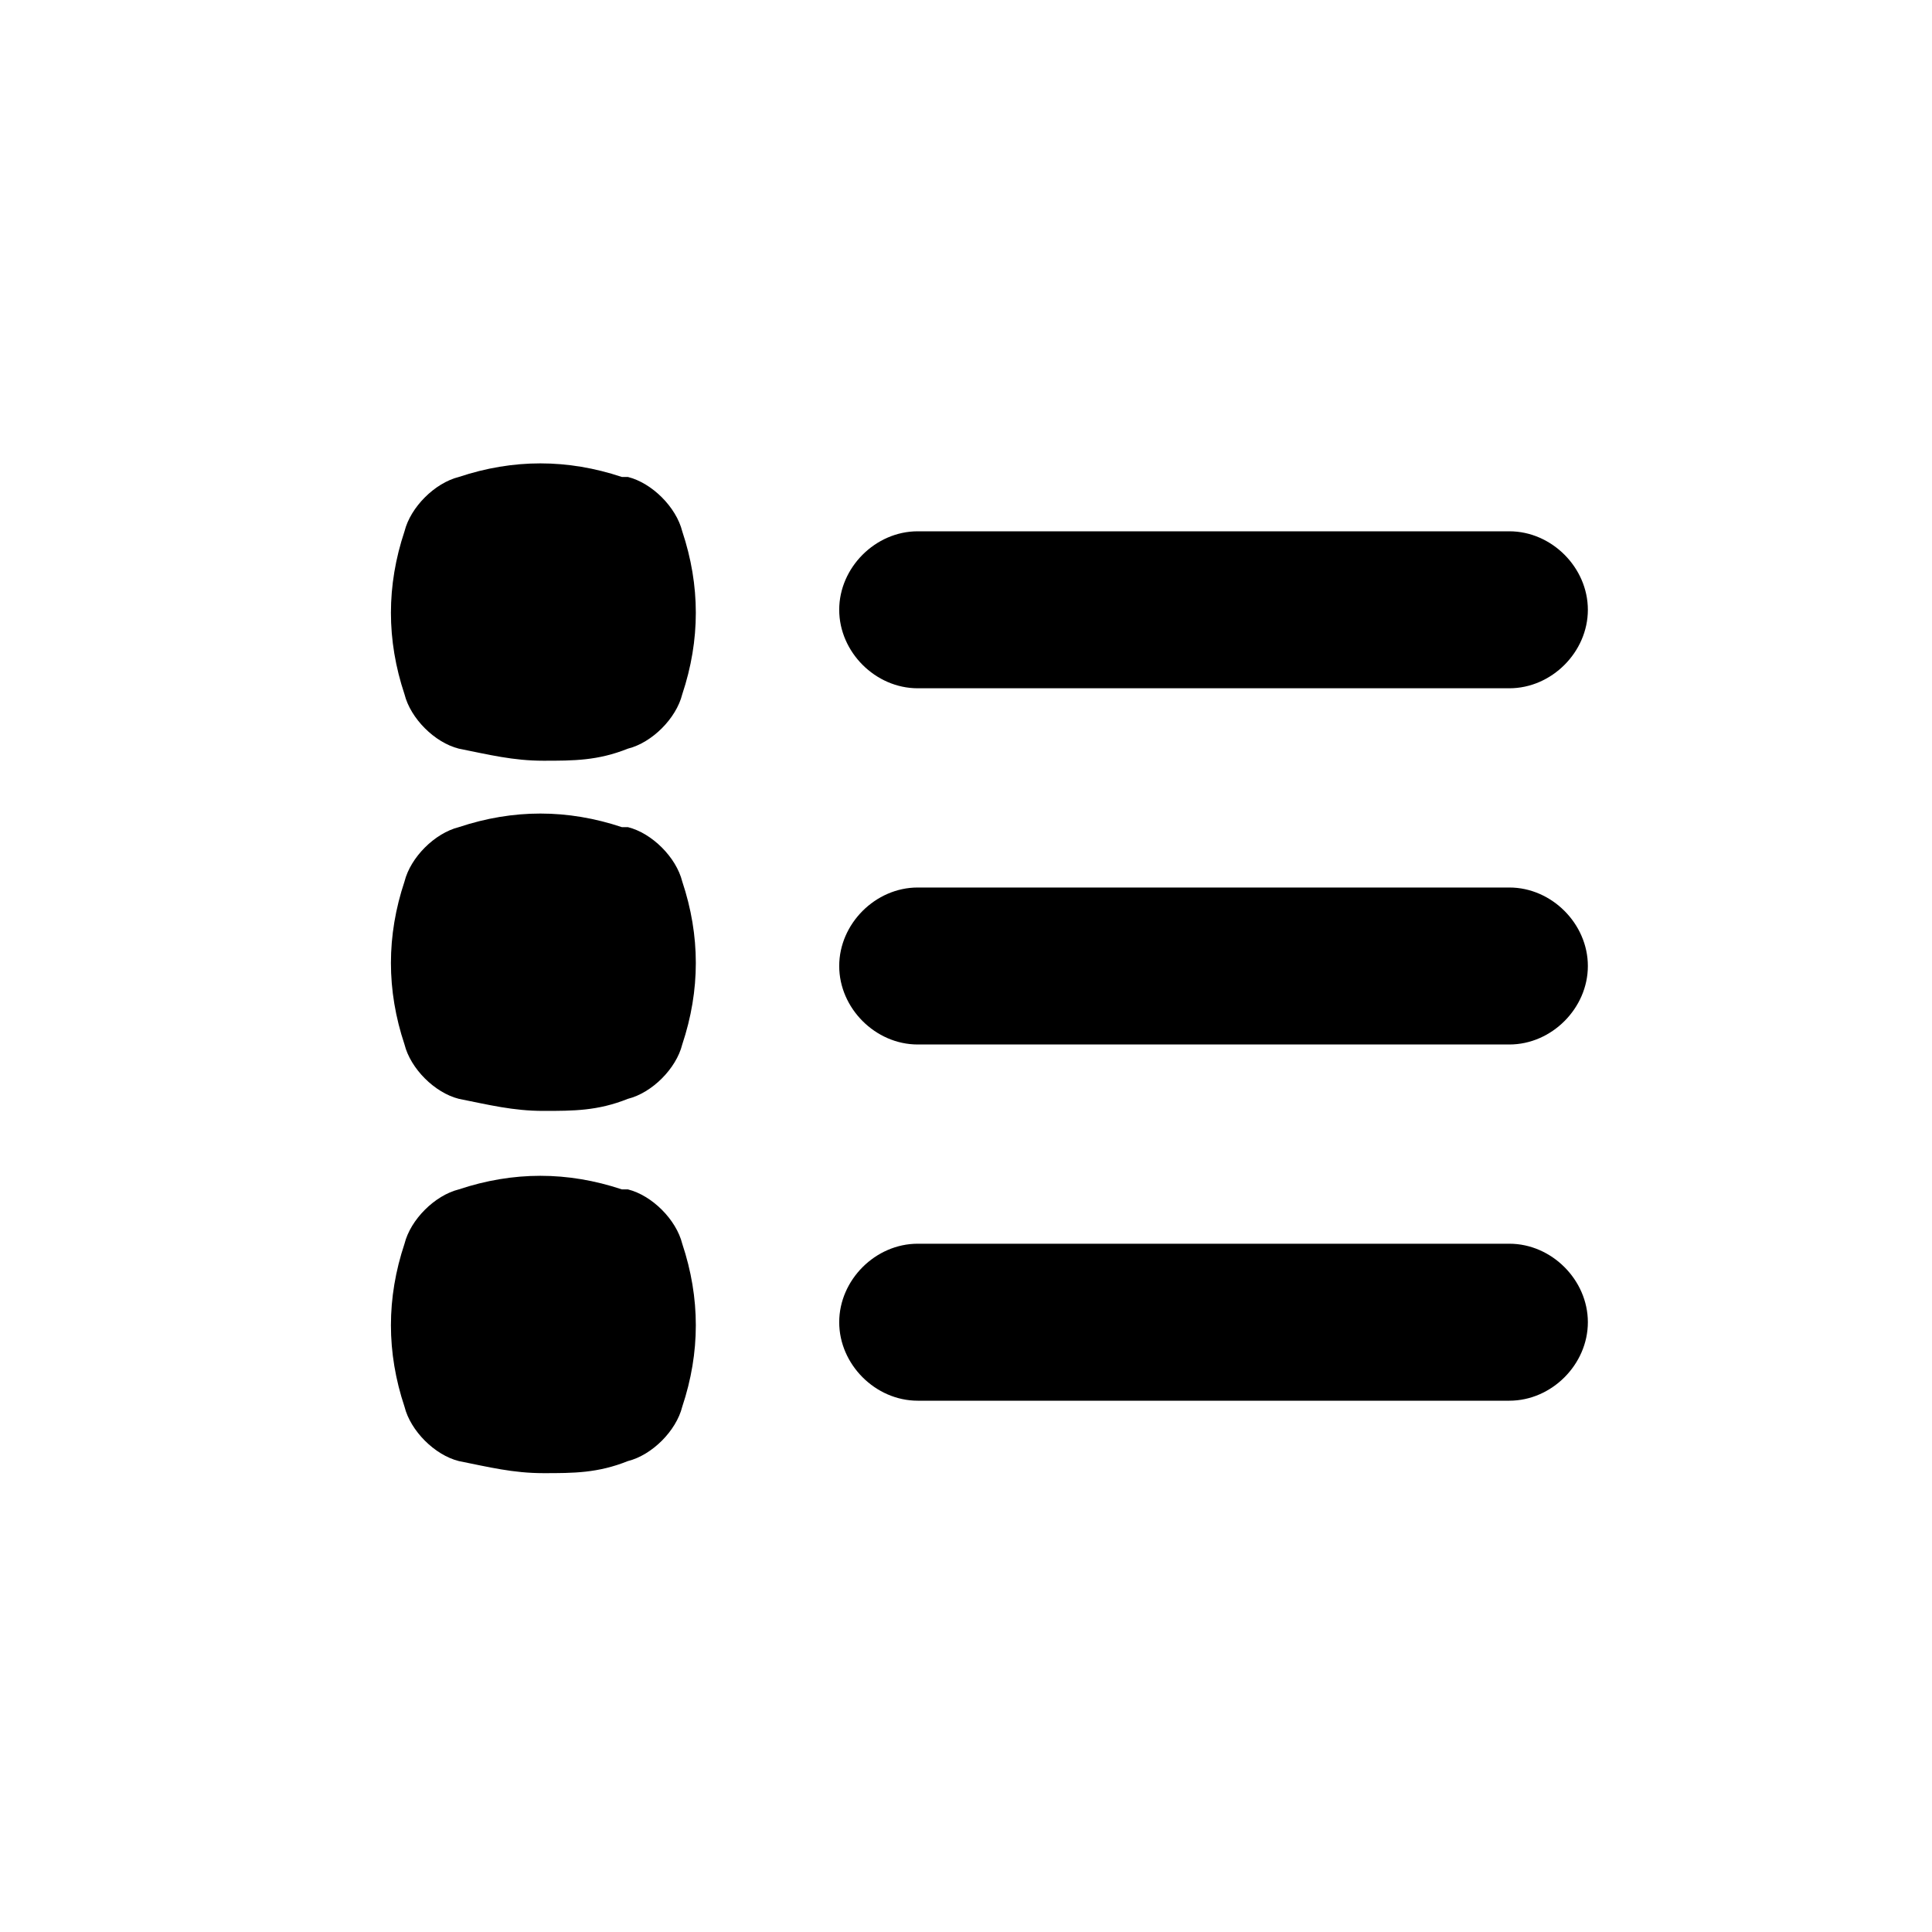 <svg xmlns="http://www.w3.org/2000/svg" version="1.1" viewBox="0 0 32 32">
<title>list bullet</title>
<path d="M15.2,11.4h9.8c.7,0,1.3-.6,1.3-1.3s-.6-1.3-1.3-1.3h-9.8c-.7,0-1.3.6-1.3,1.3s.6,1.3,1.3,1.3Z"/>
<path d="M25,14.7h-9.8c-.7,0-1.3.6-1.3,1.3s.6,1.3,1.3,1.3h9.8c.7,0,1.3-.6,1.3-1.3s-.6-1.3-1.3-1.3Z"/>
<path d="M25,20.6h-9.8c-.7,0-1.3.6-1.3,1.3s.6,1.3,1.3,1.3h9.8c.7,0,1.3-.6,1.3-1.3s-.6-1.3-1.3-1.3Z"/>
<path d="M10.3,7.9c-.9-.3-1.8-.3-2.7,0-.4.1-.8.5-.9.9-.3.9-.3,1.8,0,2.7.1.4.5.8.9.9.5.1.9.2,1.4.2s.9,0,1.4-.2c.4-.1.8-.5.9-.9.3-.9.3-1.8,0-2.7-.1-.4-.5-.8-.9-.9Z"/>
<path d="M10.3,19.7c-.9-.3-1.8-.3-2.7,0-.4.1-.8.5-.9.9-.3.9-.3,1.8,0,2.7.1.4.5.8.9.9.5.1.9.2,1.4.2s.9,0,1.4-.2c.4-.1.8-.5.9-.9.3-.9.3-1.8,0-2.7-.1-.4-.5-.8-.9-.9Z"/>
<path d="M10.3,13.7c-.9-.3-1.8-.3-2.7,0-.4.1-.8.5-.9.9-.3.9-.3,1.8,0,2.7.1.4.5.8.9.9.5.1.9.2,1.4.2s.9,0,1.4-.2c.4-.1.8-.5.9-.9.3-.9.3-1.8,0-2.7-.1-.4-.5-.8-.9-.9Z"/>
</svg>